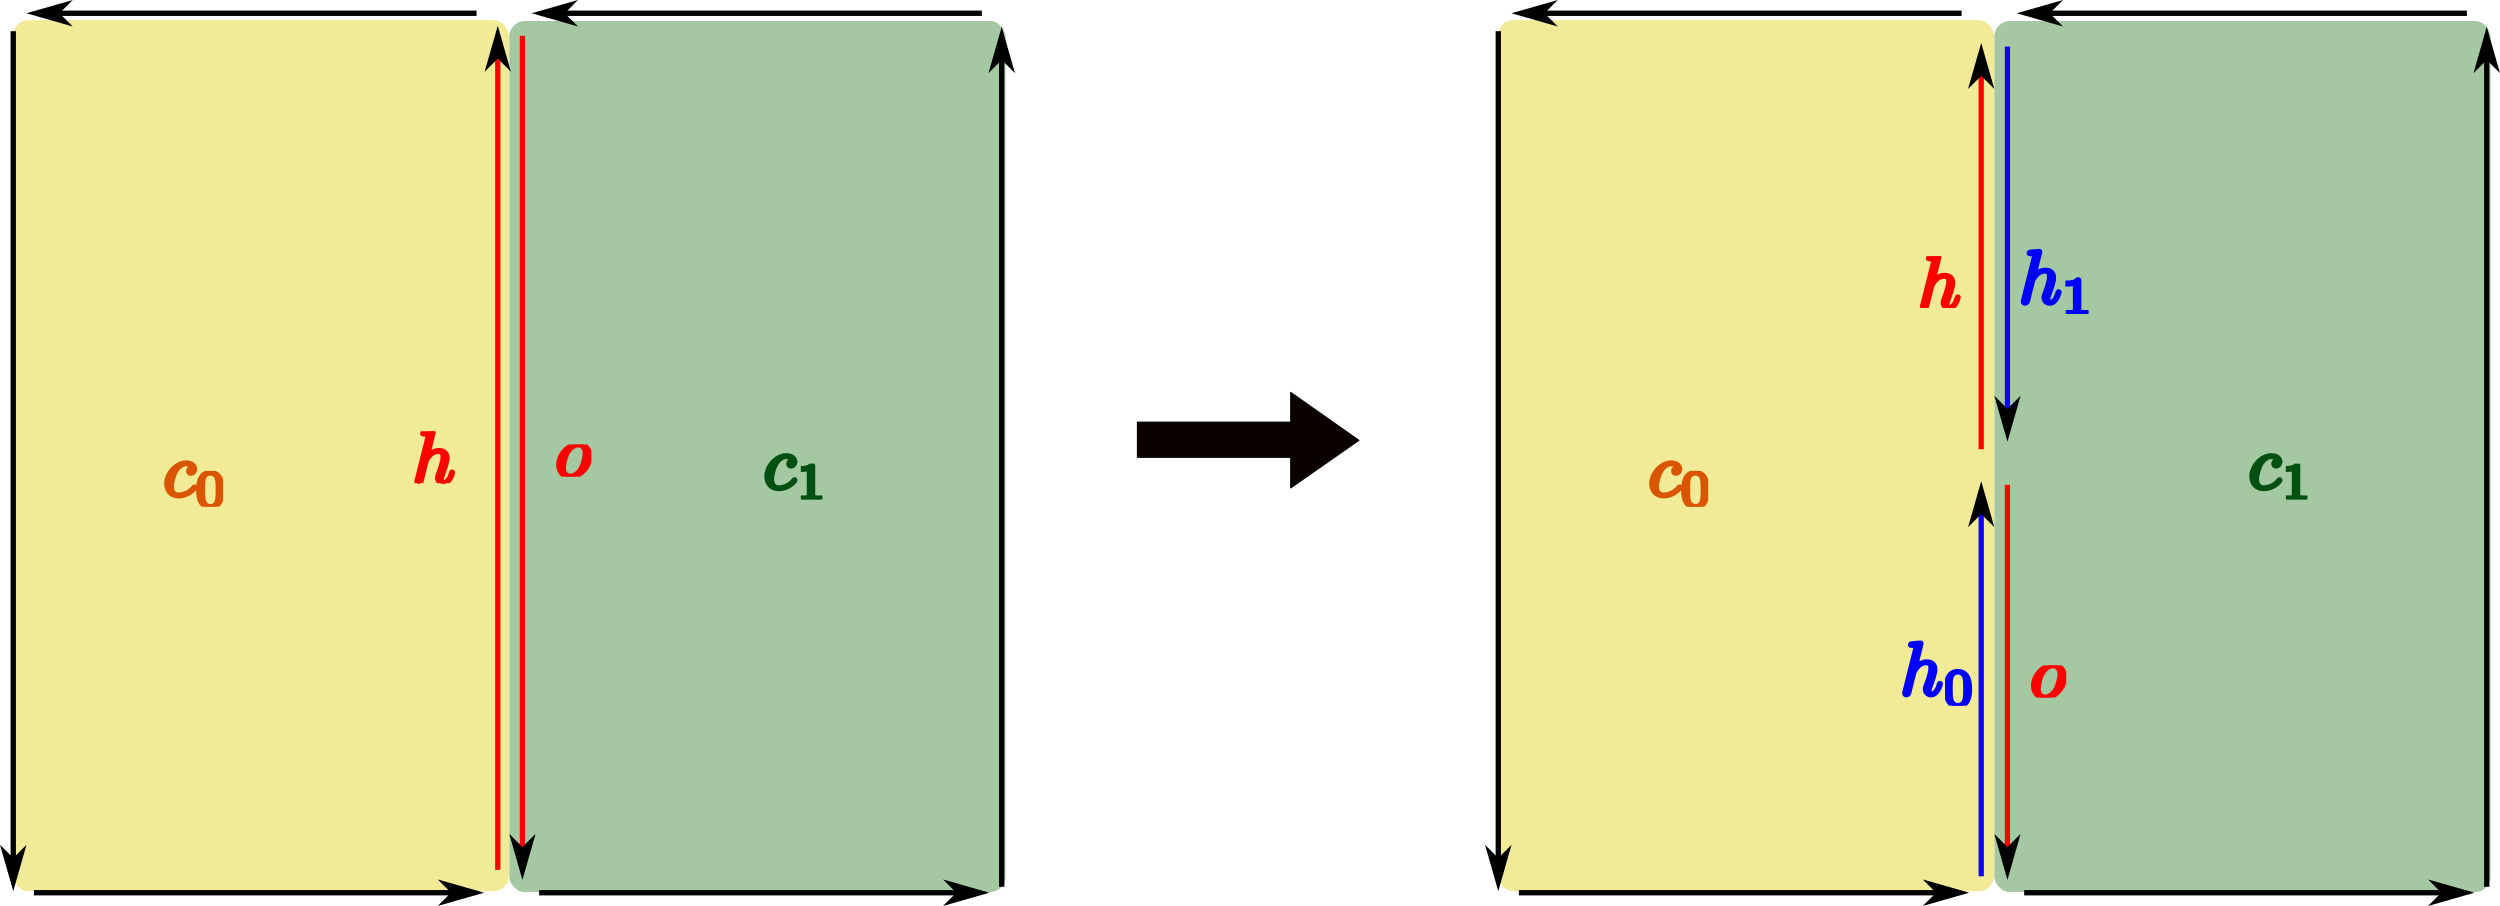 <?xml version="1.0" encoding="UTF-8" standalone="no"?>
<!-- Created with Inkscape (http://www.inkscape.org/) -->

<svg
   width="117.843mm"
   height="42.705mm"
   viewBox="0 0 117.843 42.705"
   version="1.1"
   id="svg22632"
   sodipodi:docname="splite_halfedge.svg"
   inkscape:version="1.2.2 (b0a8486, 2022-12-01)"
   xmlns:inkscape="http://www.inkscape.org/namespaces/inkscape"
   xmlns:sodipodi="http://sodipodi.sourceforge.net/DTD/sodipodi-0.dtd"
   xmlns="http://www.w3.org/2000/svg"
   xmlns:svg="http://www.w3.org/2000/svg">
  <sodipodi:namedview
     id="namedview22634"
     pagecolor="#ffffff"
     bordercolor="#000000"
     borderopacity="0.25"
     inkscape:showpageshadow="2"
     inkscape:pageopacity="0.0"
     inkscape:pagecheckerboard="0"
     inkscape:deskcolor="#d1d1d1"
     inkscape:document-units="mm"
     showgrid="false"
     inkscape:zoom="1.5376122"
     inkscape:cx="360.29891"
     inkscape:cy="83.571138"
     inkscape:window-width="1850"
     inkscape:window-height="1016"
     inkscape:window-x="1990"
     inkscape:window-y="27"
     inkscape:window-maximized="1"
     inkscape:current-layer="layer1" />
  <defs
     id="defs22629">
    <marker
       style="overflow:visible"
       id="marker1061-60"
       refX="0"
       refY="0"
       orient="auto-start-reverse"
       inkscape:stockid="Arrow1L"
       markerWidth="8.75"
       markerHeight="5"
       viewBox="0 0 8.75 5"
       inkscape:isstock="true"
       inkscape:collect="always"
       preserveAspectRatio="xMidYMid">
      <path
         style="fill:context-stroke;fill-rule:evenodd;stroke:none"
         d="M 0,0 5,-5 -12.5,0 5,5 Z"
         id="path1059-62"
         transform="scale(-0.5)" />
    </marker>
    <marker
       style="overflow:visible"
       id="marker1061-5-6"
       refX="0"
       refY="0"
       orient="auto-start-reverse"
       inkscape:stockid="Arrow1L"
       markerWidth="8.75"
       markerHeight="5"
       viewBox="0 0 8.75 5"
       inkscape:isstock="true"
       inkscape:collect="always"
       preserveAspectRatio="xMidYMid">
      <path
         style="fill:context-stroke;fill-rule:evenodd;stroke:none"
         d="M 0,0 5,-5 -12.5,0 5,5 Z"
         id="path1059-3-18"
         transform="scale(-0.5)" />
    </marker>
    <marker
       style="overflow:visible"
       id="marker1061-3-7"
       refX="0"
       refY="0"
       orient="auto-start-reverse"
       inkscape:stockid="Arrow1L"
       markerWidth="8.75"
       markerHeight="5"
       viewBox="0 0 8.75 5"
       inkscape:isstock="true"
       inkscape:collect="always"
       preserveAspectRatio="xMidYMid">
      <path
         style="fill:context-stroke;fill-rule:evenodd;stroke:none"
         d="M 0,0 5,-5 -12.5,0 5,5 Z"
         id="path1059-6-9"
         transform="scale(-0.5)" />
    </marker>
    <marker
       style="overflow:visible"
       id="marker1061-6-2"
       refX="0"
       refY="0"
       orient="auto-start-reverse"
       inkscape:stockid="Arrow1L"
       markerWidth="8.75"
       markerHeight="5"
       viewBox="0 0 8.75 5"
       inkscape:isstock="true"
       inkscape:collect="always"
       preserveAspectRatio="xMidYMid">
      <path
         style="fill:context-stroke;fill-rule:evenodd;stroke:none"
         d="M 0,0 5,-5 -12.5,0 5,5 Z"
         id="path1059-2-0"
         transform="scale(-0.5)" />
    </marker>
    <marker
       style="overflow:visible"
       id="marker1061-5-9-2"
       refX="0"
       refY="0"
       orient="auto-start-reverse"
       inkscape:stockid="Arrow1L"
       markerWidth="8.75"
       markerHeight="5"
       viewBox="0 0 8.75 5"
       inkscape:isstock="true"
       inkscape:collect="always"
       preserveAspectRatio="xMidYMid">
      <path
         style="fill:context-stroke;fill-rule:evenodd;stroke:none"
         d="M 0,0 5,-5 -12.5,0 5,5 Z"
         id="path1059-3-1-3"
         transform="scale(-0.5)" />
    </marker>
    <marker
       style="overflow:visible"
       id="marker1061-5-9-2-3"
       refX="0"
       refY="0"
       orient="auto-start-reverse"
       inkscape:stockid="Arrow1L"
       markerWidth="8.75"
       markerHeight="5"
       viewBox="0 0 8.75 5"
       inkscape:isstock="true"
       inkscape:collect="always"
       preserveAspectRatio="xMidYMid">
      <path
         style="fill:context-stroke;fill-rule:evenodd;stroke:none"
         d="M 0,0 5,-5 -12.5,0 5,5 Z"
         id="path1059-3-1-3-6"
         transform="scale(-0.5)" />
    </marker>
    <marker
       style="overflow:visible"
       id="marker1061-5-9-2-2"
       refX="0"
       refY="0"
       orient="auto-start-reverse"
       inkscape:stockid="Arrow1L"
       markerWidth="8.75"
       markerHeight="5"
       viewBox="0 0 8.75 5"
       inkscape:isstock="true"
       inkscape:collect="always"
       preserveAspectRatio="xMidYMid">
      <path
         style="fill:context-stroke;fill-rule:evenodd;stroke:none"
         d="M 0,0 5,-5 -12.5,0 5,5 Z"
         id="path1059-3-1-3-9"
         transform="scale(-0.5)" />
    </marker>
    <marker
       style="overflow:visible"
       id="marker1061-3-2-7"
       refX="0"
       refY="0"
       orient="auto-start-reverse"
       inkscape:stockid="Arrow1L"
       markerWidth="8.75"
       markerHeight="5"
       viewBox="0 0 8.75 5"
       inkscape:isstock="true"
       inkscape:collect="always"
       preserveAspectRatio="xMidYMid">
      <path
         style="fill:context-stroke;fill-rule:evenodd;stroke:none"
         d="M 0,0 5,-5 -12.5,0 5,5 Z"
         id="path1059-6-7-5"
         transform="scale(-0.5)" />
    </marker>
    <clipPath
       id="clipPath743-4">
      <path
         clip-rule="nonzero"
         d="m 6,3 h 4 V 8.414 H 6 Z m 0,0"
         id="path4617-7" />
    </clipPath>
    <clipPath
       id="clipPath2087-6">
      <path
         clip-rule="nonzero"
         d="m 6,3 h 4 V 8.414 H 6 Z m 0,0"
         id="path5041-5" />
    </clipPath>
    <clipPath
       id="clipPath4981-6">
      <path
         clip-rule="nonzero"
         d="m 12,3 h 4 v 5.414 h -4 z m 0,0"
         id="path1812-9" />
    </clipPath>
    <clipPath
       id="clipPath7337-3">
      <path
         clip-rule="nonzero"
         d="m 12,3 h 4 v 5.414 h -4 z m 0,0"
         id="path8467-7" />
    </clipPath>
    <clipPath
       id="clipPath6696-7">
      <path
         clip-rule="nonzero"
         d="M 4,1 H 8 V 5.785 H 4 Z m 0,0"
         id="path4543-8" />
    </clipPath>
    <clipPath
       id="clipPath87">
      <path
         clip-rule="nonzero"
         d="M 5,1 H 8 V 5.785 H 5 Z m 0,0"
         id="path1863" />
    </clipPath>
    <clipPath
       id="clipPath743-4-2">
      <path
         clip-rule="nonzero"
         d="m 6,3 h 4 V 8.414 H 6 Z m 0,0"
         id="path4617-7-7" />
    </clipPath>
    <clipPath
       id="clipPath2087-6-2">
      <path
         clip-rule="nonzero"
         d="m 6,3 h 4 V 8.414 H 6 Z m 0,0"
         id="path5041-5-2" />
    </clipPath>
    <clipPath
       id="clipPath4981-6-6">
      <path
         clip-rule="nonzero"
         d="m 12,3 h 4 v 5.414 h -4 z m 0,0"
         id="path1812-9-1" />
    </clipPath>
    <clipPath
       id="clipPath7337-3-0">
      <path
         clip-rule="nonzero"
         d="m 12,3 h 4 v 5.414 h -4 z m 0,0"
         id="path8467-7-6" />
    </clipPath>
    <clipPath
       id="clipPath6696-7-1">
      <path
         clip-rule="nonzero"
         d="M 4,1 H 8 V 5.785 H 4 Z m 0,0"
         id="path4543-8-5" />
    </clipPath>
    <clipPath
       id="clipPath87-9">
      <path
         clip-rule="nonzero"
         d="M 5,1 H 8 V 5.785 H 5 Z m 0,0"
         id="path1863-4" />
    </clipPath>
    <marker
       style="overflow:visible"
       id="marker1061-60-8"
       refX="0"
       refY="0"
       orient="auto-start-reverse"
       inkscape:stockid="Arrow1L"
       markerWidth="8.75"
       markerHeight="5"
       viewBox="0 0 8.75 5"
       inkscape:isstock="true"
       inkscape:collect="always"
       preserveAspectRatio="xMidYMid">
      <path
         style="fill:context-stroke;fill-rule:evenodd;stroke:none"
         d="M 0,0 5,-5 -12.5,0 5,5 Z"
         id="path1059-62-1"
         transform="scale(-0.5)" />
    </marker>
    <marker
       style="overflow:visible"
       id="marker1061-5-6-0"
       refX="0"
       refY="0"
       orient="auto-start-reverse"
       inkscape:stockid="Arrow1L"
       markerWidth="8.75"
       markerHeight="5"
       viewBox="0 0 8.75 5"
       inkscape:isstock="true"
       inkscape:collect="always"
       preserveAspectRatio="xMidYMid">
      <path
         style="fill:context-stroke;fill-rule:evenodd;stroke:none"
         d="M 0,0 5,-5 -12.5,0 5,5 Z"
         id="path1059-3-18-3"
         transform="scale(-0.5)" />
    </marker>
    <marker
       style="overflow:visible"
       id="marker1061-3-7-0"
       refX="0"
       refY="0"
       orient="auto-start-reverse"
       inkscape:stockid="Arrow1L"
       markerWidth="8.75"
       markerHeight="5"
       viewBox="0 0 8.75 5"
       inkscape:isstock="true"
       inkscape:collect="always"
       preserveAspectRatio="xMidYMid">
      <path
         style="fill:context-stroke;fill-rule:evenodd;stroke:none"
         d="M 0,0 5,-5 -12.5,0 5,5 Z"
         id="path1059-6-9-4"
         transform="scale(-0.5)" />
    </marker>
    <marker
       style="overflow:visible"
       id="marker1061-6-2-4"
       refX="0"
       refY="0"
       orient="auto-start-reverse"
       inkscape:stockid="Arrow1L"
       markerWidth="8.75"
       markerHeight="5"
       viewBox="0 0 8.75 5"
       inkscape:isstock="true"
       inkscape:collect="always"
       preserveAspectRatio="xMidYMid">
      <path
         style="fill:context-stroke;fill-rule:evenodd;stroke:none"
         d="M 0,0 5,-5 -12.5,0 5,5 Z"
         id="path1059-2-0-4"
         transform="scale(-0.5)" />
    </marker>
    <marker
       style="overflow:visible"
       id="marker1061-5-9-2-4"
       refX="0"
       refY="0"
       orient="auto-start-reverse"
       inkscape:stockid="Arrow1L"
       markerWidth="8.75"
       markerHeight="5"
       viewBox="0 0 8.75 5"
       inkscape:isstock="true"
       inkscape:collect="always"
       preserveAspectRatio="xMidYMid">
      <path
         style="fill:context-stroke;fill-rule:evenodd;stroke:none"
         d="M 0,0 5,-5 -12.5,0 5,5 Z"
         id="path1059-3-1-3-7"
         transform="scale(-0.5)" />
    </marker>
    <marker
       style="overflow:visible"
       id="marker1061-5-9-2-2-1"
       refX="0"
       refY="0"
       orient="auto-start-reverse"
       inkscape:stockid="Arrow1L"
       markerWidth="8.75"
       markerHeight="5"
       viewBox="0 0 8.75 5"
       inkscape:isstock="true"
       inkscape:collect="always"
       preserveAspectRatio="xMidYMid">
      <path
         style="fill:context-stroke;fill-rule:evenodd;stroke:none"
         d="M 0,0 5,-5 -12.5,0 5,5 Z"
         id="path1059-3-1-3-9-7"
         transform="scale(-0.5)" />
    </marker>
    <marker
       style="overflow:visible"
       id="marker1061-3-2-7-5"
       refX="0"
       refY="0"
       orient="auto-start-reverse"
       inkscape:stockid="Arrow1L"
       markerWidth="8.75"
       markerHeight="5"
       viewBox="0 0 8.75 5"
       inkscape:isstock="true"
       inkscape:collect="always"
       preserveAspectRatio="xMidYMid">
      <path
         style="fill:context-stroke;fill-rule:evenodd;stroke:none"
         d="M 0,0 5,-5 -12.5,0 5,5 Z"
         id="path1059-6-7-5-9"
         transform="scale(-0.5)" />
    </marker>
    <clipPath
       id="clipPath743-4-6">
      <path
         clip-rule="nonzero"
         d="m 6,3 h 4 V 8.414 H 6 Z m 0,0"
         id="path4617-7-2" />
    </clipPath>
    <clipPath
       id="clipPath2087-6-1">
      <path
         clip-rule="nonzero"
         d="m 6,3 h 4 V 8.414 H 6 Z m 0,0"
         id="path5041-5-7" />
    </clipPath>
    <clipPath
       id="clipPath6696-7-8">
      <path
         clip-rule="nonzero"
         d="M 4,1 H 8 V 5.785 H 4 Z m 0,0"
         id="path4543-8-57" />
    </clipPath>
    <clipPath
       id="clipPath87-4">
      <path
         clip-rule="nonzero"
         d="M 5,1 H 8 V 5.785 H 5 Z m 0,0"
         id="path1863-1" />
    </clipPath>
    <marker
       style="overflow:visible"
       id="marker1061-5-9-2-2-1-9"
       refX="0"
       refY="0"
       orient="auto-start-reverse"
       inkscape:stockid="Arrow1L"
       markerWidth="8.75"
       markerHeight="5"
       viewBox="0 0 8.75 5"
       inkscape:isstock="true"
       inkscape:collect="always"
       preserveAspectRatio="xMidYMid">
      <path
         style="fill:context-stroke;fill-rule:evenodd;stroke:none"
         d="M 0,0 5,-5 -12.5,0 5,5 Z"
         id="path1059-3-1-3-9-7-2"
         transform="scale(-0.5)" />
    </marker>
    <marker
       style="overflow:visible"
       id="marker1061-5-9-2-2-1-4"
       refX="0"
       refY="0"
       orient="auto-start-reverse"
       inkscape:stockid="Arrow1L"
       markerWidth="8.75"
       markerHeight="5"
       viewBox="0 0 8.75 5"
       inkscape:isstock="true"
       inkscape:collect="always"
       preserveAspectRatio="xMidYMid">
      <path
         style="fill:context-stroke;fill-rule:evenodd;stroke:none"
         d="M 0,0 5,-5 -12.5,0 5,5 Z"
         id="path1059-3-1-3-9-7-7"
         transform="scale(-0.5)" />
    </marker>
    <marker
       style="overflow:visible"
       id="marker1061-5-9-2-2-1-9-7"
       refX="0"
       refY="0"
       orient="auto-start-reverse"
       inkscape:stockid="Arrow1L"
       markerWidth="8.75"
       markerHeight="5"
       viewBox="0 0 8.75 5"
       inkscape:isstock="true"
       inkscape:collect="always"
       preserveAspectRatio="xMidYMid">
      <path
         style="fill:context-stroke;fill-rule:evenodd;stroke:none"
         d="M 0,0 5,-5 -12.5,0 5,5 Z"
         id="path1059-3-1-3-9-7-2-5"
         transform="scale(-0.5)" />
    </marker>
    <clipPath
       id="clipPath9475">
      <path
         clip-rule="nonzero"
         d="M 0,0 H 5.738 V 6.918 H 0 Z m 0,0"
         id="path2744" />
    </clipPath>
    <clipPath
       id="clipPath4893">
      <path
         clip-rule="nonzero"
         d="M 0,0 H 4.828 V 4.289 H 0 Z m 0,0"
         id="path4975" />
    </clipPath>
    <clipPath
       id="clipPath9475-1">
      <path
         clip-rule="nonzero"
         d="M 0,0 H 5.738 V 6.918 H 0 Z m 0,0"
         id="path2744-2" />
    </clipPath>
    <clipPath
       id="clipPath4893-8">
      <path
         clip-rule="nonzero"
         d="M 0,0 H 4.828 V 4.289 H 0 Z m 0,0"
         id="path4975-9" />
    </clipPath>
    <clipPath
       id="clipPath4893-8-3">
      <path
         clip-rule="nonzero"
         d="M 0,0 H 4.828 V 4.289 H 0 Z m 0,0"
         id="path4975-9-6" />
    </clipPath>
    <clipPath
       id="clipPath9475-1-8">
      <path
         clip-rule="nonzero"
         d="M 0,0 H 5.738 V 6.918 H 0 Z m 0,0"
         id="path2744-2-0" />
    </clipPath>
  </defs>
  <g
     inkscape:label="图层 1"
     inkscape:groupmode="layer"
     id="layer1">
    <rect
       style="fill:#ddcf00;fill-opacity:0.409;fill-rule:evenodd;stroke:none;stroke-width:0.359;stroke-linejoin:round;stroke-dasharray:none;stroke-opacity:1;paint-order:stroke fill markers"
       id="rect7165-3"
       width="23.388"
       height="41.061"
       x="0.604"
       y="0.951"
       ry="0.734" />
    <rect
       style="fill:#0a6b00;fill-opacity:0.37;fill-rule:evenodd;stroke:none;stroke-width:0.359;stroke-linejoin:round;stroke-dasharray:none;stroke-opacity:1;paint-order:stroke fill markers"
       id="rect7165-3-0"
       width="23.388"
       height="41.061"
       x="24.008"
       y="0.99"
       ry="0.734" />
    <path
       style="fill:none;fill-rule:evenodd;stroke:#000000;stroke-width:0.25;stroke-linejoin:round;stroke-dasharray:none;stroke-opacity:1;marker-end:url(#marker1061-60);paint-order:stroke fill markers"
       d="M 46.282,0.625 H 26.621"
       id="path294-9"
       sodipodi:nodetypes="cc" />
    <path
       style="fill:none;fill-rule:evenodd;stroke:#000000;stroke-width:0.25;stroke-linejoin:round;stroke-dasharray:none;stroke-opacity:1;marker-end:url(#marker1061-5-6);paint-order:stroke fill markers"
       d="M 0.625,1.47 V 40.446"
       id="path294-5-2"
       sodipodi:nodetypes="cc" />
    <path
       style="fill:none;fill-rule:evenodd;stroke:#000000;stroke-width:0.25;stroke-linejoin:round;stroke-dasharray:none;stroke-opacity:1;marker-end:url(#marker1061-3-7);paint-order:stroke fill markers"
       d="M 22.465,0.625 H 2.804"
       id="path294-7-2"
       sodipodi:nodetypes="cc" />
    <path
       style="fill:none;fill-rule:evenodd;stroke:#000000;stroke-width:0.25;stroke-linejoin:round;stroke-dasharray:none;stroke-opacity:1;marker-end:url(#marker1061-6-2);paint-order:stroke fill markers"
       d="m 25.414,42.08 h 19.661"
       id="path294-0-8"
       sodipodi:nodetypes="cc" />
    <path
       style="fill:none;fill-rule:evenodd;stroke:#000000;stroke-width:0.25;stroke-linejoin:round;stroke-dasharray:none;stroke-opacity:1;marker-end:url(#marker1061-5-9-2);paint-order:stroke fill markers"
       d="M 47.218,41.801 V 2.825"
       id="path294-5-9-9"
       sodipodi:nodetypes="cc" />
    <path
       style="fill:none;fill-rule:evenodd;stroke:#ff0000;stroke-width:0.248;stroke-linejoin:round;stroke-dasharray:none;stroke-opacity:1;marker-end:url(#marker1061-5-9-2-3);paint-order:stroke fill markers"
       d="M 23.464,41.002 V 2.763"
       id="path294-5-9-9-1"
       sodipodi:nodetypes="cc" />
    <path
       style="fill:none;fill-rule:evenodd;stroke:#ff0000;stroke-width:0.248;stroke-linejoin:round;stroke-dasharray:none;stroke-opacity:1;marker-end:url(#marker1061-5-9-2-2);paint-order:stroke fill markers"
       d="M 24.625,1.688 V 39.927"
       id="path294-5-9-9-3"
       sodipodi:nodetypes="cc" />
    <path
       style="fill:none;fill-rule:evenodd;stroke:#000000;stroke-width:0.25;stroke-linejoin:round;stroke-dasharray:none;stroke-opacity:1;marker-end:url(#marker1061-3-2-7);paint-order:stroke fill markers"
       d="M 1.597,42.08 H 21.258"
       id="path294-7-3-7"
       sodipodi:nodetypes="cc" />
    <path
       style="fill:#0a0000;fill-opacity:1;fill-rule:evenodd;stroke:#030000;stroke-width:0.05;stroke-linejoin:round;stroke-dasharray:none;stroke-opacity:1;paint-order:stroke fill markers"
       d="m 53.613,19.897 7.227,3e-5 -6e-5,-1.401 3.216,2.26 -3.216,2.246 V 21.558 l -7.227,-0.002 z"
       id="path17395"
       sodipodi:nodetypes="cccccccc" />
    <g
       inkscape:label=""
       transform="translate(7.838,21.8)"
       id="g20355-6"
       style="fill:#da5500;fill-opacity:1;stroke:#da5500;stroke-width:0.2;stroke-dasharray:none;stroke-opacity:1">
      <g
         fill="#000000"
         fill-opacity="1"
         id="g20345-8"
         transform="matrix(0.353,0,0,0.353,-0.143,0.041)"
         style="fill:#da5500;fill-opacity:1;stroke:#da5500;stroke-width:0.567;stroke-dasharray:none;stroke-opacity:1">
        <g
           id="g20343-8"
           transform="translate(0,4.29)"
           style="fill:#da5500;fill-opacity:1;stroke:#da5500;stroke-width:0.567;stroke-dasharray:none;stroke-opacity:1">
          <path
             d="m 3.953,-3.781 c -0.172,0 -0.297,0 -0.438,0.125 -0.172,0.156 -0.188,0.328 -0.188,0.391 0,0.25 0.188,0.359 0.375,0.359 0.281,0 0.547,-0.25 0.547,-0.641 0,-0.484 -0.469,-0.859 -1.172,-0.859 -1.344,0 -2.672,1.422 -2.672,2.828 0,0.906 0.578,1.688 1.625,1.688 1.422,0 2.25,-1.062 2.25,-1.172 0,-0.062 -0.047,-0.141 -0.109,-0.141 -0.062,0 -0.078,0.031 -0.141,0.109 -0.781,0.984 -1.875,0.984 -1.984,0.984 -0.625,0 -0.906,-0.484 -0.906,-1.094 0,-0.406 0.203,-1.375 0.547,-1.984 0.312,-0.578 0.859,-1 1.406,-1 0.328,0 0.719,0.125 0.859,0.406 z m 0,0"
             id="path20341-4"
             style="fill:#da5500;fill-opacity:1;stroke:#da5500;stroke-width:0.567;stroke-dasharray:none;stroke-opacity:1" />
        </g>
      </g>
      <g
         clip-path="url(#clipPath6696-7)"
         id="g20353-3"
         transform="matrix(0.353,0,0,0.353,-0.143,0.041)"
         style="fill:#da5500;fill-opacity:1;stroke:#da5500;stroke-width:0.567;stroke-dasharray:none;stroke-opacity:1">
        <g
           fill="#000000"
           fill-opacity="1"
           id="g20351-1"
           style="fill:#da5500;fill-opacity:1;stroke:#da5500;stroke-width:0.567;stroke-dasharray:none;stroke-opacity:1">
          <g
             id="g20349-4"
             transform="translate(4.311,5.784)"
             style="fill:#da5500;fill-opacity:1;stroke:#da5500;stroke-width:0.567;stroke-dasharray:none;stroke-opacity:1">
            <path
               d="M 3.594,-2.219 C 3.594,-2.984 3.5,-3.547 3.188,-4.031 2.969,-4.344 2.531,-4.625 1.984,-4.625 c -1.625,0 -1.625,1.906 -1.625,2.406 0,0.5 0,2.359 1.625,2.359 1.609,0 1.609,-1.859 1.609,-2.359 z M 1.984,-0.062 c -0.328,0 -0.75,-0.188 -0.891,-0.75 C 1,-1.219 1,-1.797 1,-2.312 1,-2.828 1,-3.359 1.094,-3.734 1.25,-4.281 1.688,-4.438 1.984,-4.438 c 0.375,0 0.734,0.234 0.859,0.641 0.109,0.375 0.125,0.875 0.125,1.484 0,0.516 0,1.031 -0.094,1.469 -0.141,0.641 -0.609,0.781 -0.891,0.781 z m 0,0"
               id="path20347-9"
               style="fill:#da5500;fill-opacity:1;stroke:#da5500;stroke-width:0.567;stroke-dasharray:none;stroke-opacity:1" />
          </g>
        </g>
      </g>
    </g>
    <g
       inkscape:label=""
       transform="translate(36.127,21.459)"
       id="g20881"
       style="fill:#005111;fill-opacity:1;stroke:#005111;stroke-width:0.2;stroke-dasharray:none;stroke-opacity:1">
      <g
         fill="#000000"
         fill-opacity="1"
         id="g20871"
         transform="matrix(0.353,0,0,0.353,-0.143,0.041)"
         style="fill:#005111;fill-opacity:1;stroke:#005111;stroke-width:0.567;stroke-dasharray:none;stroke-opacity:1">
        <g
           id="g20869"
           transform="translate(0,4.29)"
           style="fill:#005111;fill-opacity:1;stroke:#005111;stroke-width:0.567;stroke-dasharray:none;stroke-opacity:1">
          <path
             d="m 3.953,-3.781 c -0.172,0 -0.297,0 -0.438,0.125 -0.172,0.156 -0.188,0.328 -0.188,0.391 0,0.25 0.188,0.359 0.375,0.359 0.281,0 0.547,-0.25 0.547,-0.641 0,-0.484 -0.469,-0.859 -1.172,-0.859 -1.344,0 -2.672,1.422 -2.672,2.828 0,0.906 0.578,1.688 1.625,1.688 1.422,0 2.25,-1.062 2.25,-1.172 0,-0.062 -0.047,-0.141 -0.109,-0.141 -0.062,0 -0.078,0.031 -0.141,0.109 -0.781,0.984 -1.875,0.984 -1.984,0.984 -0.625,0 -0.906,-0.484 -0.906,-1.094 0,-0.406 0.203,-1.375 0.547,-1.984 0.312,-0.578 0.859,-1 1.406,-1 0.328,0 0.719,0.125 0.859,0.406 z m 0,0"
             id="path20867"
             style="fill:#005111;fill-opacity:1;stroke:#005111;stroke-width:0.567;stroke-dasharray:none;stroke-opacity:1" />
        </g>
      </g>
      <g
         clip-path="url(#clipPath87)"
         id="g20879"
         transform="matrix(0.353,0,0,0.353,-0.143,0.041)"
         style="fill:#005111;fill-opacity:1;stroke:#005111;stroke-width:0.567;stroke-dasharray:none;stroke-opacity:1">
        <g
           fill="#000000"
           fill-opacity="1"
           id="g20877"
           style="fill:#005111;fill-opacity:1;stroke:#005111;stroke-width:0.567;stroke-dasharray:none;stroke-opacity:1">
          <g
             id="g20875"
             transform="translate(4.311,5.784)"
             style="fill:#005111;fill-opacity:1;stroke:#005111;stroke-width:0.567;stroke-dasharray:none;stroke-opacity:1">
            <path
               d="m 2.328,-4.438 c 0,-0.188 0,-0.188 -0.203,-0.188 -0.453,0.438 -1.078,0.438 -1.359,0.438 v 0.25 c 0.156,0 0.625,0 1,-0.188 v 3.547 c 0,0.234 0,0.328 -0.688,0.328 H 0.812 V 0 c 0.125,0 0.984,-0.031 1.234,-0.031 0.219,0 1.094,0.031 1.25,0.031 V -0.25 H 3.031 c -0.703,0 -0.703,-0.094 -0.703,-0.328 z m 0,0"
               id="path20873"
               style="fill:#005111;fill-opacity:1;stroke:#005111;stroke-width:0.567;stroke-dasharray:none;stroke-opacity:1" />
          </g>
        </g>
      </g>
    </g>
    <rect
       style="fill:#ddcf00;fill-opacity:0.409;fill-rule:evenodd;stroke:none;stroke-width:0.359;stroke-linejoin:round;stroke-dasharray:none;stroke-opacity:1;paint-order:stroke fill markers"
       id="rect7165-3-8"
       width="23.388"
       height="41.061"
       x="70.605"
       y="0.951"
       ry="0.734" />
    <rect
       style="fill:#0a6b00;fill-opacity:0.37;fill-rule:evenodd;stroke:none;stroke-width:0.359;stroke-linejoin:round;stroke-dasharray:none;stroke-opacity:1;paint-order:stroke fill markers"
       id="rect7165-3-0-5"
       width="23.388"
       height="41.061"
       x="94.008"
       y="0.99"
       ry="0.734" />
    <path
       style="fill:none;fill-rule:evenodd;stroke:#000000;stroke-width:0.25;stroke-linejoin:round;stroke-dasharray:none;stroke-opacity:1;marker-end:url(#marker1061-60-8);paint-order:stroke fill markers"
       d="M 116.282,0.625 H 96.621"
       id="path294-9-9"
       sodipodi:nodetypes="cc" />
    <path
       style="fill:none;fill-rule:evenodd;stroke:#000000;stroke-width:0.25;stroke-linejoin:round;stroke-dasharray:none;stroke-opacity:1;marker-end:url(#marker1061-5-6-0);paint-order:stroke fill markers"
       d="M 70.625,1.47 V 40.446"
       id="path294-5-2-7"
       sodipodi:nodetypes="cc" />
    <path
       style="fill:none;fill-rule:evenodd;stroke:#000000;stroke-width:0.25;stroke-linejoin:round;stroke-dasharray:none;stroke-opacity:1;marker-end:url(#marker1061-3-7-0);paint-order:stroke fill markers"
       d="M 92.465,0.625 H 72.804"
       id="path294-7-2-5"
       sodipodi:nodetypes="cc" />
    <path
       style="fill:none;fill-rule:evenodd;stroke:#000000;stroke-width:0.25;stroke-linejoin:round;stroke-dasharray:none;stroke-opacity:1;marker-end:url(#marker1061-6-2-4);paint-order:stroke fill markers"
       d="M 95.414,42.08 H 115.075"
       id="path294-0-8-3"
       sodipodi:nodetypes="cc" />
    <path
       style="fill:none;fill-rule:evenodd;stroke:#000000;stroke-width:0.25;stroke-linejoin:round;stroke-dasharray:none;stroke-opacity:1;marker-end:url(#marker1061-5-9-2-4);paint-order:stroke fill markers"
       d="M 117.218,41.801 V 2.825"
       id="path294-5-9-9-8"
       sodipodi:nodetypes="cc" />
    <path
       style="fill:none;fill-rule:evenodd;stroke:#ff0000;stroke-width:0.248;stroke-linejoin:round;stroke-dasharray:none;stroke-opacity:1;marker-end:url(#marker1061-5-9-2-2-1);paint-order:stroke fill markers"
       d="m 94.625,22.855 v 17.072"
       id="path294-5-9-9-3-3"
       sodipodi:nodetypes="cc" />
    <path
       style="fill:#ff0000;fill-opacity:1;fill-rule:evenodd;stroke:#0e00ff;stroke-width:0.248;stroke-linejoin:round;stroke-dasharray:none;stroke-opacity:1;marker-end:url(#marker1061-5-9-2-2-1-9);paint-order:stroke fill markers"
       d="M 94.626,2.198 V 19.271"
       id="path294-5-9-9-3-3-2"
       sodipodi:nodetypes="cc" />
    <path
       style="fill:none;fill-rule:evenodd;stroke:#ff0000;stroke-width:0.248;stroke-linejoin:round;stroke-dasharray:none;stroke-opacity:1;marker-end:url(#marker1061-5-9-2-2-1-4);paint-order:stroke fill markers"
       d="M 93.388,21.176 V 3.575"
       id="path294-5-9-9-3-3-4"
       sodipodi:nodetypes="cc" />
    <path
       style="fill:#ff0000;fill-opacity:1;fill-rule:evenodd;stroke:#0e00ff;stroke-width:0.248;stroke-linejoin:round;stroke-dasharray:none;stroke-opacity:1;marker-end:url(#marker1061-5-9-2-2-1-9-7);paint-order:stroke fill markers"
       d="M 93.389,41.304 V 24.231"
       id="path294-5-9-9-3-3-2-8"
       sodipodi:nodetypes="cc" />
    <path
       style="fill:none;fill-rule:evenodd;stroke:#000000;stroke-width:0.25;stroke-linejoin:round;stroke-dasharray:none;stroke-opacity:1;marker-end:url(#marker1061-3-2-7-5);paint-order:stroke fill markers"
       d="M 71.597,42.08 H 91.258"
       id="path294-7-3-7-1"
       sodipodi:nodetypes="cc" />
    <g
       inkscape:label=""
       transform="translate(89.759,30.291)"
       id="g2915-8"
       style="fill:#0000ff;fill-opacity:1;stroke:#0000ff;stroke-width:0.2;stroke-dasharray:none;stroke-opacity:1">
      <g
         fill="#000000"
         fill-opacity="1"
         id="g19-9"
         transform="matrix(0.353,0,0,0.353,-0.193,0.001)"
         style="fill:#0000ff;fill-opacity:1;stroke:#0000ff;stroke-width:0.567;stroke-dasharray:none;stroke-opacity:1">
        <g
           id="use17-6"
           transform="translate(0,6.919)"
           style="fill:#0000ff;fill-opacity:1;stroke:#0000ff;stroke-width:0.567;stroke-dasharray:none;stroke-opacity:1">
          <path
             d="m 2.859,-6.812 c 0,0 0,-0.109 -0.125,-0.109 -0.234,0 -0.953,0.078 -1.219,0.109 -0.078,0 -0.188,0.016 -0.188,0.188 0,0.125 0.094,0.125 0.234,0.125 0.484,0 0.5,0.062 0.5,0.172 L 2.031,-6.125 0.594,-0.391 c -0.047,0.141 -0.047,0.156 -0.047,0.219 0,0.234 0.203,0.281 0.297,0.281 0.156,0 0.312,-0.125 0.359,-0.266 l 0.188,-0.75 0.219,-0.891 C 1.672,-2.031 1.734,-2.25 1.781,-2.469 1.797,-2.531 1.891,-2.859 1.891,-2.922 1.922,-3.016 2.234,-3.562 2.578,-3.844 2.797,-4 3.094,-4.188 3.531,-4.188 c 0.422,0 0.531,0.344 0.531,0.703 0,0.531 -0.375,1.625 -0.609,2.234 C 3.375,-1.031 3.312,-0.906 3.312,-0.703 c 0,0.469 0.359,0.812 0.828,0.812 0.938,0 1.297,-1.453 1.297,-1.531 0,-0.109 -0.078,-0.109 -0.109,-0.109 -0.109,0 -0.109,0.031 -0.156,0.188 -0.141,0.531 -0.469,1.234 -1.016,1.234 -0.172,0 -0.234,-0.094 -0.234,-0.328 0,-0.25 0.078,-0.484 0.172,-0.703 0.156,-0.438 0.609,-1.625 0.609,-2.203 0,-0.641 -0.391,-1.062 -1.141,-1.062 -0.625,0 -1.109,0.312 -1.484,0.766 z m 0,0"
             id="path31-4"
             style="fill:#0000ff;fill-opacity:1;stroke:#0000ff;stroke-width:0.567;stroke-dasharray:none;stroke-opacity:1" />
        </g>
      </g>
      <g
         clip-path="url(#clipPath743-4-6)"
         id="g25-3"
         transform="matrix(0.353,0,0,0.353,-0.193,0.001)"
         style="fill:#0000ff;fill-opacity:1;stroke:#0000ff;stroke-width:0.567;stroke-dasharray:none;stroke-opacity:1">
        <g
           fill="#000000"
           fill-opacity="1"
           id="g23-3"
           style="fill:#0000ff;fill-opacity:1;stroke:#0000ff;stroke-width:0.567;stroke-dasharray:none;stroke-opacity:1">
          <g
             id="use21-3"
             transform="translate(5.74,8.413)"
             style="fill:#0000ff;fill-opacity:1;stroke:#0000ff;stroke-width:0.567;stroke-dasharray:none;stroke-opacity:1">
            <path
               d="M 3.594,-2.219 C 3.594,-2.984 3.5,-3.547 3.188,-4.031 2.969,-4.344 2.531,-4.625 1.984,-4.625 c -1.625,0 -1.625,1.906 -1.625,2.406 0,0.5 0,2.359 1.625,2.359 1.609,0 1.609,-1.859 1.609,-2.359 z M 1.984,-0.062 c -0.328,0 -0.75,-0.188 -0.891,-0.75 C 1,-1.219 1,-1.797 1,-2.312 1,-2.828 1,-3.359 1.094,-3.734 1.25,-4.281 1.688,-4.438 1.984,-4.438 c 0.375,0 0.734,0.234 0.859,0.641 0.109,0.375 0.125,0.875 0.125,1.484 0,0.516 0,1.031 -0.094,1.469 -0.141,0.641 -0.609,0.781 -0.891,0.781 z m 0,0"
               id="path35-8"
               style="fill:#0000ff;fill-opacity:1;stroke:#0000ff;stroke-width:0.567;stroke-dasharray:none;stroke-opacity:1" />
          </g>
        </g>
      </g>
    </g>
    <g
       inkscape:label=""
       transform="translate(95.353,11.83)"
       id="g3141-6"
       style="fill:#0000ff;fill-opacity:1;stroke:#0000ff;stroke-width:0.2;stroke-dasharray:none;stroke-opacity:1">
      <g
         fill="#000000"
         fill-opacity="1"
         id="g3131-0"
         transform="matrix(0.353,0,0,0.353,-0.193,0.001)"
         style="fill:#0000ff;fill-opacity:1;stroke:#0000ff;stroke-width:0.567;stroke-dasharray:none;stroke-opacity:1">
        <g
           id="g3129-4"
           transform="translate(0,6.919)"
           style="fill:#0000ff;fill-opacity:1;stroke:#0000ff;stroke-width:0.567;stroke-dasharray:none;stroke-opacity:1">
          <path
             d="m 2.859,-6.812 c 0,0 0,-0.109 -0.125,-0.109 -0.234,0 -0.953,0.078 -1.219,0.109 -0.078,0 -0.188,0.016 -0.188,0.188 0,0.125 0.094,0.125 0.234,0.125 0.484,0 0.5,0.062 0.5,0.172 L 2.031,-6.125 0.594,-0.391 c -0.047,0.141 -0.047,0.156 -0.047,0.219 0,0.234 0.203,0.281 0.297,0.281 0.156,0 0.312,-0.125 0.359,-0.266 l 0.188,-0.75 0.219,-0.891 C 1.672,-2.031 1.734,-2.25 1.781,-2.469 1.797,-2.531 1.891,-2.859 1.891,-2.922 1.922,-3.016 2.234,-3.562 2.578,-3.844 2.797,-4 3.094,-4.188 3.531,-4.188 c 0.422,0 0.531,0.344 0.531,0.703 0,0.531 -0.375,1.625 -0.609,2.234 C 3.375,-1.031 3.312,-0.906 3.312,-0.703 c 0,0.469 0.359,0.812 0.828,0.812 0.938,0 1.297,-1.453 1.297,-1.531 0,-0.109 -0.078,-0.109 -0.109,-0.109 -0.109,0 -0.109,0.031 -0.156,0.188 -0.141,0.531 -0.469,1.234 -1.016,1.234 -0.172,0 -0.234,-0.094 -0.234,-0.328 0,-0.25 0.078,-0.484 0.172,-0.703 0.156,-0.438 0.609,-1.625 0.609,-2.203 0,-0.641 -0.391,-1.062 -1.141,-1.062 -0.625,0 -1.109,0.312 -1.484,0.766 z m 0,0"
             id="path3127-8"
             style="fill:#0000ff;fill-opacity:1;stroke:#0000ff;stroke-width:0.567;stroke-dasharray:none;stroke-opacity:1" />
        </g>
      </g>
      <g
         clip-path="url(#clipPath2087-6-1)"
         id="g3139-8"
         transform="matrix(0.353,0,0,0.353,-0.193,0.001)"
         style="fill:#0000ff;fill-opacity:1;stroke:#0000ff;stroke-width:0.567;stroke-dasharray:none;stroke-opacity:1">
        <g
           fill="#000000"
           fill-opacity="1"
           id="g3137-8"
           style="fill:#0000ff;fill-opacity:1;stroke:#0000ff;stroke-width:0.567;stroke-dasharray:none;stroke-opacity:1">
          <g
             id="g3135-9"
             transform="translate(5.74,8.413)"
             style="fill:#0000ff;fill-opacity:1;stroke:#0000ff;stroke-width:0.567;stroke-dasharray:none;stroke-opacity:1">
            <path
               d="m 2.328,-4.438 c 0,-0.188 0,-0.188 -0.203,-0.188 -0.453,0.438 -1.078,0.438 -1.359,0.438 v 0.25 c 0.156,0 0.625,0 1,-0.188 v 3.547 c 0,0.234 0,0.328 -0.688,0.328 H 0.812 V 0 c 0.125,0 0.984,-0.031 1.234,-0.031 0.219,0 1.094,0.031 1.25,0.031 V -0.25 H 3.031 c -0.703,0 -0.703,-0.094 -0.703,-0.328 z m 0,0"
               id="path3133-7"
               style="fill:#0000ff;fill-opacity:1;stroke:#0000ff;stroke-width:0.567;stroke-dasharray:none;stroke-opacity:1" />
          </g>
        </g>
      </g>
    </g>
    <g
       inkscape:label=""
       transform="translate(77.838,21.8)"
       id="g20355-6-7"
       style="fill:#da5500;fill-opacity:1;stroke:#da5500;stroke-width:0.2;stroke-dasharray:none;stroke-opacity:1">
      <g
         fill="#000000"
         fill-opacity="1"
         id="g20345-8-6"
         transform="matrix(0.353,0,0,0.353,-0.143,0.041)"
         style="fill:#da5500;fill-opacity:1;stroke:#da5500;stroke-width:0.567;stroke-dasharray:none;stroke-opacity:1">
        <g
           id="g20343-8-4"
           transform="translate(0,4.29)"
           style="fill:#da5500;fill-opacity:1;stroke:#da5500;stroke-width:0.567;stroke-dasharray:none;stroke-opacity:1">
          <path
             d="m 3.953,-3.781 c -0.172,0 -0.297,0 -0.438,0.125 -0.172,0.156 -0.188,0.328 -0.188,0.391 0,0.25 0.188,0.359 0.375,0.359 0.281,0 0.547,-0.25 0.547,-0.641 0,-0.484 -0.469,-0.859 -1.172,-0.859 -1.344,0 -2.672,1.422 -2.672,2.828 0,0.906 0.578,1.688 1.625,1.688 1.422,0 2.25,-1.062 2.25,-1.172 0,-0.062 -0.047,-0.141 -0.109,-0.141 -0.062,0 -0.078,0.031 -0.141,0.109 -0.781,0.984 -1.875,0.984 -1.984,0.984 -0.625,0 -0.906,-0.484 -0.906,-1.094 0,-0.406 0.203,-1.375 0.547,-1.984 0.312,-0.578 0.859,-1 1.406,-1 0.328,0 0.719,0.125 0.859,0.406 z m 0,0"
             id="path20341-4-3"
             style="fill:#da5500;fill-opacity:1;stroke:#da5500;stroke-width:0.567;stroke-dasharray:none;stroke-opacity:1" />
        </g>
      </g>
      <g
         clip-path="url(#clipPath6696-7-8)"
         id="g20353-3-0"
         transform="matrix(0.353,0,0,0.353,-0.143,0.041)"
         style="fill:#da5500;fill-opacity:1;stroke:#da5500;stroke-width:0.567;stroke-dasharray:none;stroke-opacity:1">
        <g
           fill="#000000"
           fill-opacity="1"
           id="g20351-1-3"
           style="fill:#da5500;fill-opacity:1;stroke:#da5500;stroke-width:0.567;stroke-dasharray:none;stroke-opacity:1">
          <g
             id="g20349-4-0"
             transform="translate(4.311,5.784)"
             style="fill:#da5500;fill-opacity:1;stroke:#da5500;stroke-width:0.567;stroke-dasharray:none;stroke-opacity:1">
            <path
               d="M 3.594,-2.219 C 3.594,-2.984 3.5,-3.547 3.188,-4.031 2.969,-4.344 2.531,-4.625 1.984,-4.625 c -1.625,0 -1.625,1.906 -1.625,2.406 0,0.5 0,2.359 1.625,2.359 1.609,0 1.609,-1.859 1.609,-2.359 z M 1.984,-0.062 c -0.328,0 -0.75,-0.188 -0.891,-0.75 C 1,-1.219 1,-1.797 1,-2.312 1,-2.828 1,-3.359 1.094,-3.734 1.25,-4.281 1.688,-4.438 1.984,-4.438 c 0.375,0 0.734,0.234 0.859,0.641 0.109,0.375 0.125,0.875 0.125,1.484 0,0.516 0,1.031 -0.094,1.469 -0.141,0.641 -0.609,0.781 -0.891,0.781 z m 0,0"
               id="path20347-9-9"
               style="fill:#da5500;fill-opacity:1;stroke:#da5500;stroke-width:0.567;stroke-dasharray:none;stroke-opacity:1" />
          </g>
        </g>
      </g>
    </g>
    <g
       inkscape:label=""
       transform="translate(106.127,21.459)"
       id="g20881-2"
       style="fill:#005111;fill-opacity:1;stroke:#005111;stroke-width:0.2;stroke-dasharray:none;stroke-opacity:1">
      <g
         fill="#000000"
         fill-opacity="1"
         id="g20871-5"
         transform="matrix(0.353,0,0,0.353,-0.143,0.041)"
         style="fill:#005111;fill-opacity:1;stroke:#005111;stroke-width:0.567;stroke-dasharray:none;stroke-opacity:1">
        <g
           id="g20869-4"
           transform="translate(0,4.29)"
           style="fill:#005111;fill-opacity:1;stroke:#005111;stroke-width:0.567;stroke-dasharray:none;stroke-opacity:1">
          <path
             d="m 3.953,-3.781 c -0.172,0 -0.297,0 -0.438,0.125 -0.172,0.156 -0.188,0.328 -0.188,0.391 0,0.25 0.188,0.359 0.375,0.359 0.281,0 0.547,-0.25 0.547,-0.641 0,-0.484 -0.469,-0.859 -1.172,-0.859 -1.344,0 -2.672,1.422 -2.672,2.828 0,0.906 0.578,1.688 1.625,1.688 1.422,0 2.25,-1.062 2.25,-1.172 0,-0.062 -0.047,-0.141 -0.109,-0.141 -0.062,0 -0.078,0.031 -0.141,0.109 -0.781,0.984 -1.875,0.984 -1.984,0.984 -0.625,0 -0.906,-0.484 -0.906,-1.094 0,-0.406 0.203,-1.375 0.547,-1.984 0.312,-0.578 0.859,-1 1.406,-1 0.328,0 0.719,0.125 0.859,0.406 z m 0,0"
             id="path20867-0"
             style="fill:#005111;fill-opacity:1;stroke:#005111;stroke-width:0.567;stroke-dasharray:none;stroke-opacity:1" />
        </g>
      </g>
      <g
         clip-path="url(#clipPath87-4)"
         id="g20879-5"
         transform="matrix(0.353,0,0,0.353,-0.143,0.041)"
         style="fill:#005111;fill-opacity:1;stroke:#005111;stroke-width:0.567;stroke-dasharray:none;stroke-opacity:1">
        <g
           fill="#000000"
           fill-opacity="1"
           id="g20877-9"
           style="fill:#005111;fill-opacity:1;stroke:#005111;stroke-width:0.567;stroke-dasharray:none;stroke-opacity:1">
          <g
             id="g20875-4"
             transform="translate(4.311,5.784)"
             style="fill:#005111;fill-opacity:1;stroke:#005111;stroke-width:0.567;stroke-dasharray:none;stroke-opacity:1">
            <path
               d="m 2.328,-4.438 c 0,-0.188 0,-0.188 -0.203,-0.188 -0.453,0.438 -1.078,0.438 -1.359,0.438 v 0.25 c 0.156,0 0.625,0 1,-0.188 v 3.547 c 0,0.234 0,0.328 -0.688,0.328 H 0.812 V 0 c 0.125,0 0.984,-0.031 1.234,-0.031 0.219,0 1.094,0.031 1.25,0.031 V -0.25 H 3.031 c -0.703,0 -0.703,-0.094 -0.703,-0.328 z m 0,0"
               id="path20873-6"
               style="fill:#005111;fill-opacity:1;stroke:#005111;stroke-width:0.567;stroke-dasharray:none;stroke-opacity:1" />
          </g>
        </g>
      </g>
    </g>
    <g
       inkscape:label=""
       transform="translate(19.627,20.329)"
       id="g30001"
       style="fill:#ff0000;fill-opacity:1;stroke:#ff0000;stroke-width:0.2;stroke-dasharray:none;stroke-opacity:1">
      <g
         clip-path="url(#clipPath9475-1)"
         id="g17"
         transform="matrix(0.353,0,0,0.353,-0.193,0.001)"
         style="fill:#ff0000;fill-opacity:1;stroke:#ff0000;stroke-width:0.567;stroke-dasharray:none;stroke-opacity:1">
        <g
           fill="#000000"
           fill-opacity="1"
           id="g15"
           style="fill:#ff0000;fill-opacity:1;stroke:#ff0000;stroke-width:0.567;stroke-dasharray:none;stroke-opacity:1">
          <g
             id="use13"
             transform="translate(0,6.918)"
             style="fill:#ff0000;fill-opacity:1;stroke:#ff0000;stroke-width:0.567;stroke-dasharray:none;stroke-opacity:1">
            <path
               d="m 2.859,-6.812 c 0,0 0,-0.109 -0.125,-0.109 -0.234,0 -0.953,0.078 -1.219,0.109 -0.078,0 -0.188,0.016 -0.188,0.188 0,0.125 0.094,0.125 0.234,0.125 0.484,0 0.5,0.062 0.5,0.172 L 2.031,-6.125 0.594,-0.391 c -0.047,0.141 -0.047,0.156 -0.047,0.219 0,0.234 0.203,0.281 0.297,0.281 0.156,0 0.312,-0.125 0.359,-0.266 l 0.188,-0.75 0.219,-0.891 C 1.672,-2.031 1.734,-2.25 1.781,-2.469 1.797,-2.531 1.891,-2.859 1.891,-2.922 1.922,-3.016 2.234,-3.562 2.578,-3.844 2.797,-4 3.094,-4.188 3.531,-4.188 c 0.422,0 0.531,0.344 0.531,0.703 0,0.531 -0.375,1.625 -0.609,2.234 C 3.375,-1.031 3.312,-0.906 3.312,-0.703 c 0,0.469 0.359,0.812 0.828,0.812 0.938,0 1.297,-1.453 1.297,-1.531 0,-0.109 -0.078,-0.109 -0.109,-0.109 -0.109,0 -0.109,0.031 -0.156,0.188 -0.141,0.531 -0.469,1.234 -1.016,1.234 -0.172,0 -0.234,-0.094 -0.234,-0.328 0,-0.25 0.078,-0.484 0.172,-0.703 0.156,-0.438 0.609,-1.625 0.609,-2.203 0,-0.641 -0.391,-1.062 -1.141,-1.062 -0.625,0 -1.109,0.312 -1.484,0.766 z m 0,0"
               id="path23"
               style="fill:#ff0000;fill-opacity:1;stroke:#ff0000;stroke-width:0.567;stroke-dasharray:none;stroke-opacity:1" />
          </g>
        </g>
      </g>
    </g>
    <g
       inkscape:label=""
       transform="translate(26.315,20.912)"
       id="g30460"
       style="fill:#ff0000;fill-opacity:1;stroke:#ff0000;stroke-width:0.2;stroke-dasharray:none;stroke-opacity:1">
      <g
         clip-path="url(#clipPath4893-8)"
         id="g30458"
         transform="matrix(0.353,0,0,0.353,-0.143,0.041)"
         style="fill:#ff0000;fill-opacity:1;stroke:#ff0000;stroke-width:0.567;stroke-dasharray:none;stroke-opacity:1">
        <g
           fill="#000000"
           fill-opacity="1"
           id="g30456"
           style="fill:#ff0000;fill-opacity:1;stroke:#ff0000;stroke-width:0.567;stroke-dasharray:none;stroke-opacity:1">
          <g
             id="g30454"
             transform="translate(0,4.289)"
             style="fill:#ff0000;fill-opacity:1;stroke:#ff0000;stroke-width:0.567;stroke-dasharray:none;stroke-opacity:1">
            <path
               d="m 4.672,-2.719 c 0,-1.047 -0.688,-1.688 -1.594,-1.688 -1.328,0 -2.672,1.422 -2.672,2.828 0,0.984 0.672,1.688 1.594,1.688 1.328,0 2.672,-1.375 2.672,-2.828 z m -2.656,2.609 c -0.438,0 -0.875,-0.312 -0.875,-1.094 0,-0.484 0.266,-1.562 0.578,-2.062 0.5,-0.766 1.078,-0.922 1.359,-0.922 0.578,0 0.875,0.484 0.875,1.078 0,0.391 -0.203,1.438 -0.578,2.078 -0.359,0.578 -0.906,0.922 -1.359,0.922 z m 0,0"
               id="path30452"
               style="fill:#ff0000;fill-opacity:1;stroke:#ff0000;stroke-width:0.567;stroke-dasharray:none;stroke-opacity:1" />
          </g>
        </g>
      </g>
    </g>
    <g
       inkscape:label=""
       transform="translate(90.6,12.072)"
       id="g30001-2"
       style="fill:#ff0000;fill-opacity:1;stroke:#ff0000;stroke-width:0.2;stroke-dasharray:none;stroke-opacity:1">
      <g
         clip-path="url(#clipPath9475-1-8)"
         id="g17-1"
         transform="matrix(0.353,0,0,0.353,-0.193,0.001)"
         style="fill:#ff0000;fill-opacity:1;stroke:#ff0000;stroke-width:0.567;stroke-dasharray:none;stroke-opacity:1">
        <g
           fill="#000000"
           fill-opacity="1"
           id="g15-0"
           style="fill:#ff0000;fill-opacity:1;stroke:#ff0000;stroke-width:0.567;stroke-dasharray:none;stroke-opacity:1">
          <g
             id="use13-5"
             transform="translate(0,6.918)"
             style="fill:#ff0000;fill-opacity:1;stroke:#ff0000;stroke-width:0.567;stroke-dasharray:none;stroke-opacity:1">
            <path
               d="m 2.859,-6.812 c 0,0 0,-0.109 -0.125,-0.109 -0.234,0 -0.953,0.078 -1.219,0.109 -0.078,0 -0.188,0.016 -0.188,0.188 0,0.125 0.094,0.125 0.234,0.125 0.484,0 0.5,0.062 0.5,0.172 L 2.031,-6.125 0.594,-0.391 c -0.047,0.141 -0.047,0.156 -0.047,0.219 0,0.234 0.203,0.281 0.297,0.281 0.156,0 0.312,-0.125 0.359,-0.266 l 0.188,-0.75 0.219,-0.891 C 1.672,-2.031 1.734,-2.25 1.781,-2.469 1.797,-2.531 1.891,-2.859 1.891,-2.922 1.922,-3.016 2.234,-3.562 2.578,-3.844 2.797,-4 3.094,-4.188 3.531,-4.188 c 0.422,0 0.531,0.344 0.531,0.703 0,0.531 -0.375,1.625 -0.609,2.234 C 3.375,-1.031 3.312,-0.906 3.312,-0.703 c 0,0.469 0.359,0.812 0.828,0.812 0.938,0 1.297,-1.453 1.297,-1.531 0,-0.109 -0.078,-0.109 -0.109,-0.109 -0.109,0 -0.109,0.031 -0.156,0.188 -0.141,0.531 -0.469,1.234 -1.016,1.234 -0.172,0 -0.234,-0.094 -0.234,-0.328 0,-0.25 0.078,-0.484 0.172,-0.703 0.156,-0.438 0.609,-1.625 0.609,-2.203 0,-0.641 -0.391,-1.062 -1.141,-1.062 -0.625,0 -1.109,0.312 -1.484,0.766 z m 0,0"
               id="path23-1"
               style="fill:#ff0000;fill-opacity:1;stroke:#ff0000;stroke-width:0.567;stroke-dasharray:none;stroke-opacity:1" />
          </g>
        </g>
      </g>
    </g>
    <g
       inkscape:label=""
       transform="translate(95.833,31.324)"
       id="g30460-1"
       style="fill:#ff0000;fill-opacity:1;stroke:#ff0000;stroke-width:0.2;stroke-dasharray:none;stroke-opacity:1">
      <g
         clip-path="url(#clipPath4893-8-3)"
         id="g30458-0"
         transform="matrix(0.353,0,0,0.353,-0.143,0.041)"
         style="fill:#ff0000;fill-opacity:1;stroke:#ff0000;stroke-width:0.567;stroke-dasharray:none;stroke-opacity:1">
        <g
           fill="#000000"
           fill-opacity="1"
           id="g30456-8"
           style="fill:#ff0000;fill-opacity:1;stroke:#ff0000;stroke-width:0.567;stroke-dasharray:none;stroke-opacity:1">
          <g
             id="g30454-5"
             transform="translate(0,4.289)"
             style="fill:#ff0000;fill-opacity:1;stroke:#ff0000;stroke-width:0.567;stroke-dasharray:none;stroke-opacity:1">
            <path
               d="m 4.672,-2.719 c 0,-1.047 -0.688,-1.688 -1.594,-1.688 -1.328,0 -2.672,1.422 -2.672,2.828 0,0.984 0.672,1.688 1.594,1.688 1.328,0 2.672,-1.375 2.672,-2.828 z m -2.656,2.609 c -0.438,0 -0.875,-0.312 -0.875,-1.094 0,-0.484 0.266,-1.562 0.578,-2.062 0.5,-0.766 1.078,-0.922 1.359,-0.922 0.578,0 0.875,0.484 0.875,1.078 0,0.391 -0.203,1.438 -0.578,2.078 -0.359,0.578 -0.906,0.922 -1.359,0.922 z m 0,0"
               id="path30452-0"
               style="fill:#ff0000;fill-opacity:1;stroke:#ff0000;stroke-width:0.567;stroke-dasharray:none;stroke-opacity:1" />
          </g>
        </g>
      </g>
    </g>
  </g>
</svg>
